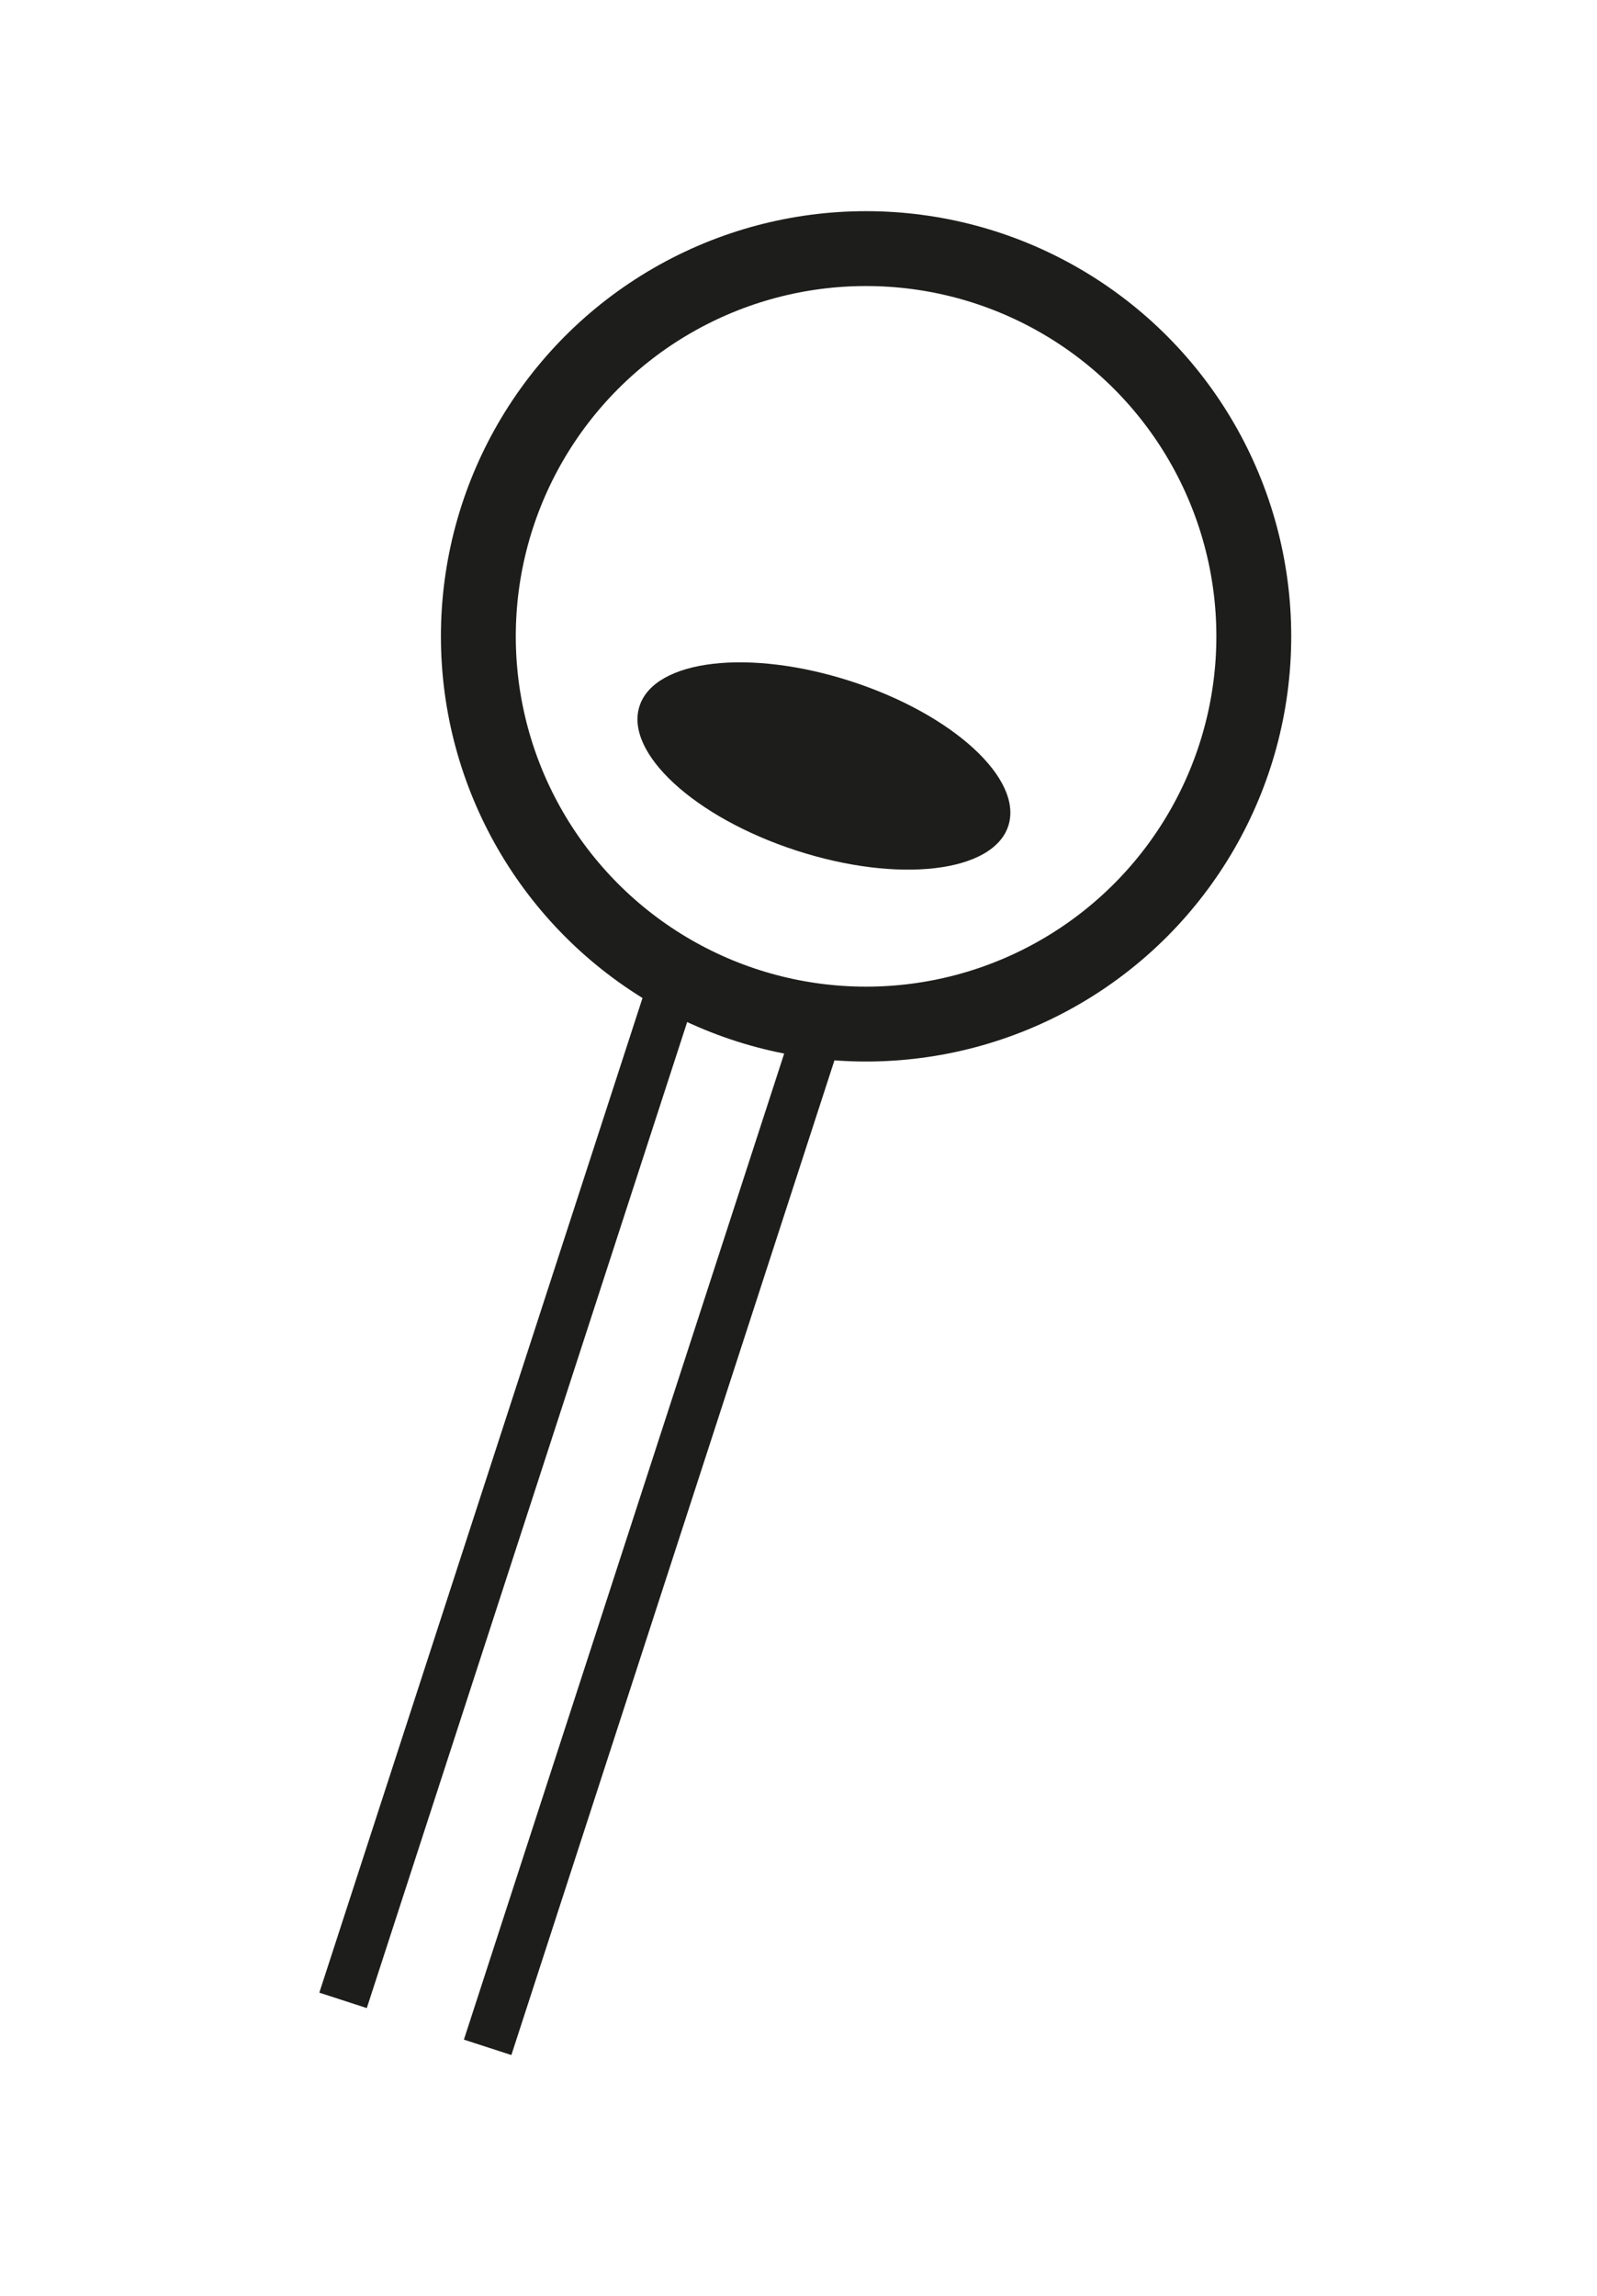 <?xml version="1.0" encoding="utf-8"?>
<!-- Generator: Adobe Illustrator 16.0.0, SVG Export Plug-In . SVG Version: 6.00 Build 0)  -->
<!DOCTYPE svg PUBLIC "-//W3C//DTD SVG 1.1//EN" "http://www.w3.org/Graphics/SVG/1.1/DTD/svg11.dtd">
<svg version="1.1" id="Calque_1" xmlns="http://www.w3.org/2000/svg" xmlns:xlink="http://www.w3.org/1999/xlink" x="0px" y="0px"
	 width="32px" height="46px" viewBox="0 0 32 46" enable-background="new 0 0 32 46" xml:space="preserve">
<g>
	<circle fill="none" stroke="#1D1D1B" stroke-width="1.5" stroke-miterlimit="10" cx="17.354" cy="12.75" r="7.769"/>
	
		<ellipse transform="matrix(0.951 0.309 -0.309 0.951 5.551 -4.351)" fill="#1D1D1B" cx="16.51" cy="15.349" rx="3.885" ry="1.782"/>
	<g>
		<line fill="none" stroke="#1D1D1B" stroke-miterlimit="10" x1="9.771" y1="41.021" x2="16.401" y2="20.61"/>
		<path fill="none" stroke="#1D1D1B" stroke-miterlimit="10" d="M9.484,40.929"/>
		<line fill="none" stroke="#1D1D1B" stroke-miterlimit="10" x1="6.874" y1="40.08" x2="13.506" y2="19.67"/>
	</g>
</g>
</svg>
